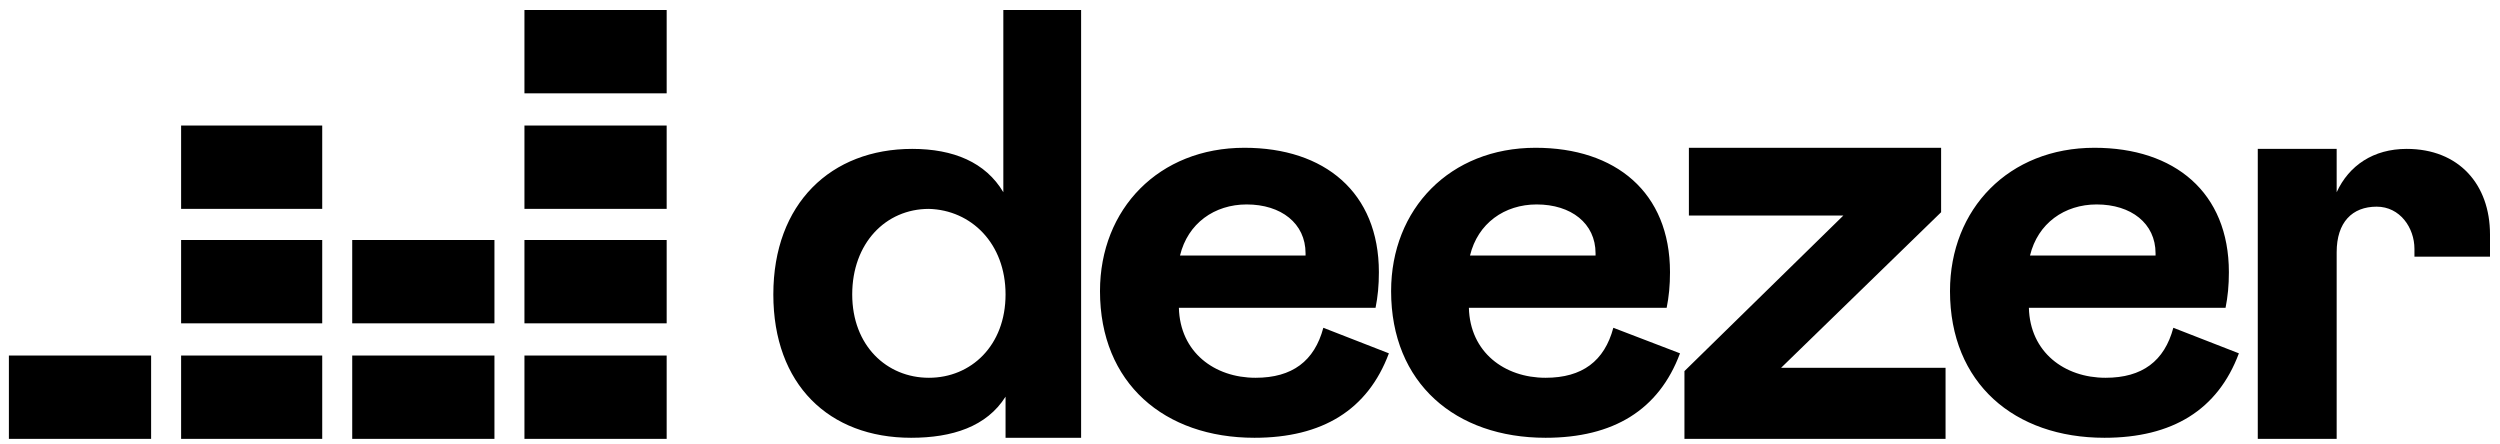 <svg xmlns="http://www.w3.org/2000/svg" viewBox="0 0 225 40"><path d="M69.6,26.5c0,8.1,5,12.9,12.4,12.9c3.7,0,6.8-1,8.5-3.7v3.7h6.8V0.9h-7v16.4c-1.6-2.7-4.5-3.9-8.2-3.9 C74.8,13.4,69.6,18.3,69.6,26.5L69.6,26.5z M90.5,26.5c0,4.6-3.1,7.5-6.9,7.5c-3.8,0-6.9-2.9-6.9-7.5s3-7.7,6.9-7.7 C87.4,18.9,90.5,21.9,90.5,26.5z M119.1,29.5c-0.8,3-2.8,4.5-6.1,4.5c-3.7,0-6.8-2.3-6.9-6.3h17.7c0.2-1,0.3-2,0.3-3.2 c0-7.2-4.9-11.2-12.1-11.2c-7.7,0-13,5.5-13,12.9c0,8.3,5.8,13.2,13.9,13.2c6.1,0,10.2-2.5,12.1-7.6L119.1,29.5z M106.2,23 c0.7-2.9,3.1-4.6,6-4.6c3.1,0,5.3,1.7,5.3,4.4l0,0.2H106.2z M145.2,29.5c-0.8,3-2.8,4.5-6.1,4.5c-3.7,0-6.8-2.3-6.9-6.3H150 c0.2-1,0.3-2,0.3-3.2c0-7.2-4.9-11.2-12.1-11.2c-7.7,0-13,5.5-13,12.9c0,8.3,5.8,13.2,13.9,13.2c6.1,0,10.2-2.5,12.1-7.6L145.2,29.5 z M132.3,23c0.7-2.9,3.1-4.6,6-4.6c3.1,0,5.3,1.7,5.3,4.4l0,0.2H132.3z M175.1,39.5v-6.4h-14.8l14.4-14v-5.8H152v6.1h13.9l-14.3,14 v6.1L175.1,39.5L175.1,39.5z M195.6,29.5c-0.8,3-2.8,4.5-6.1,4.5c-3.7,0-6.8-2.3-6.9-6.3h17.7c0.2-1,0.3-2,0.3-3.2 c0-7.2-4.9-11.2-12.1-11.2c-7.7,0-13,5.5-13,12.9c0,8.3,5.8,13.2,13.9,13.2c6.1,0,10.2-2.5,12.1-7.6L195.6,29.5z M182.7,23 c0.7-2.9,3.1-4.6,6-4.6c3.1,0,5.3,1.7,5.3,4.4l0,0.2H182.7z"></path><path d="M47.2,0.9H60v7.5H47.2V0.9z"></path><path d="M47.2,11.3H60v7.5H47.2V11.3z"></path><path d="M47.2,21.6H60v7.5H47.2V21.6z"></path><path d="M0.8,32h12.8v7.5H0.8V32z"></path><path d="M16.3,32H29v7.5H16.3V32z"></path><path d="M31.7,32h12.8v7.5H31.7V32z"></path><path d="M47.2,32H60v7.5H47.2V32z"></path><path d="M31.7,21.6h12.8v7.5H31.7V21.6z"></path><path d="M16.3,21.6H29v7.5H16.3V21.6z"></path><path d="M16.3,11.3H29v7.5H16.3V11.3z"></path><path d="M217.3,22.4v0.7h6.8v-2c0-4.5-2.8-7.7-7.5-7.7c-3,0-5.2,1.5-6.3,3.9v-3.9h-7.1v26.1h7.1V22.7c0-2.7,1.4-4.1,3.6-4.1 C216,18.6,217.3,20.5,217.3,22.4L217.3,22.4z"></path></svg>